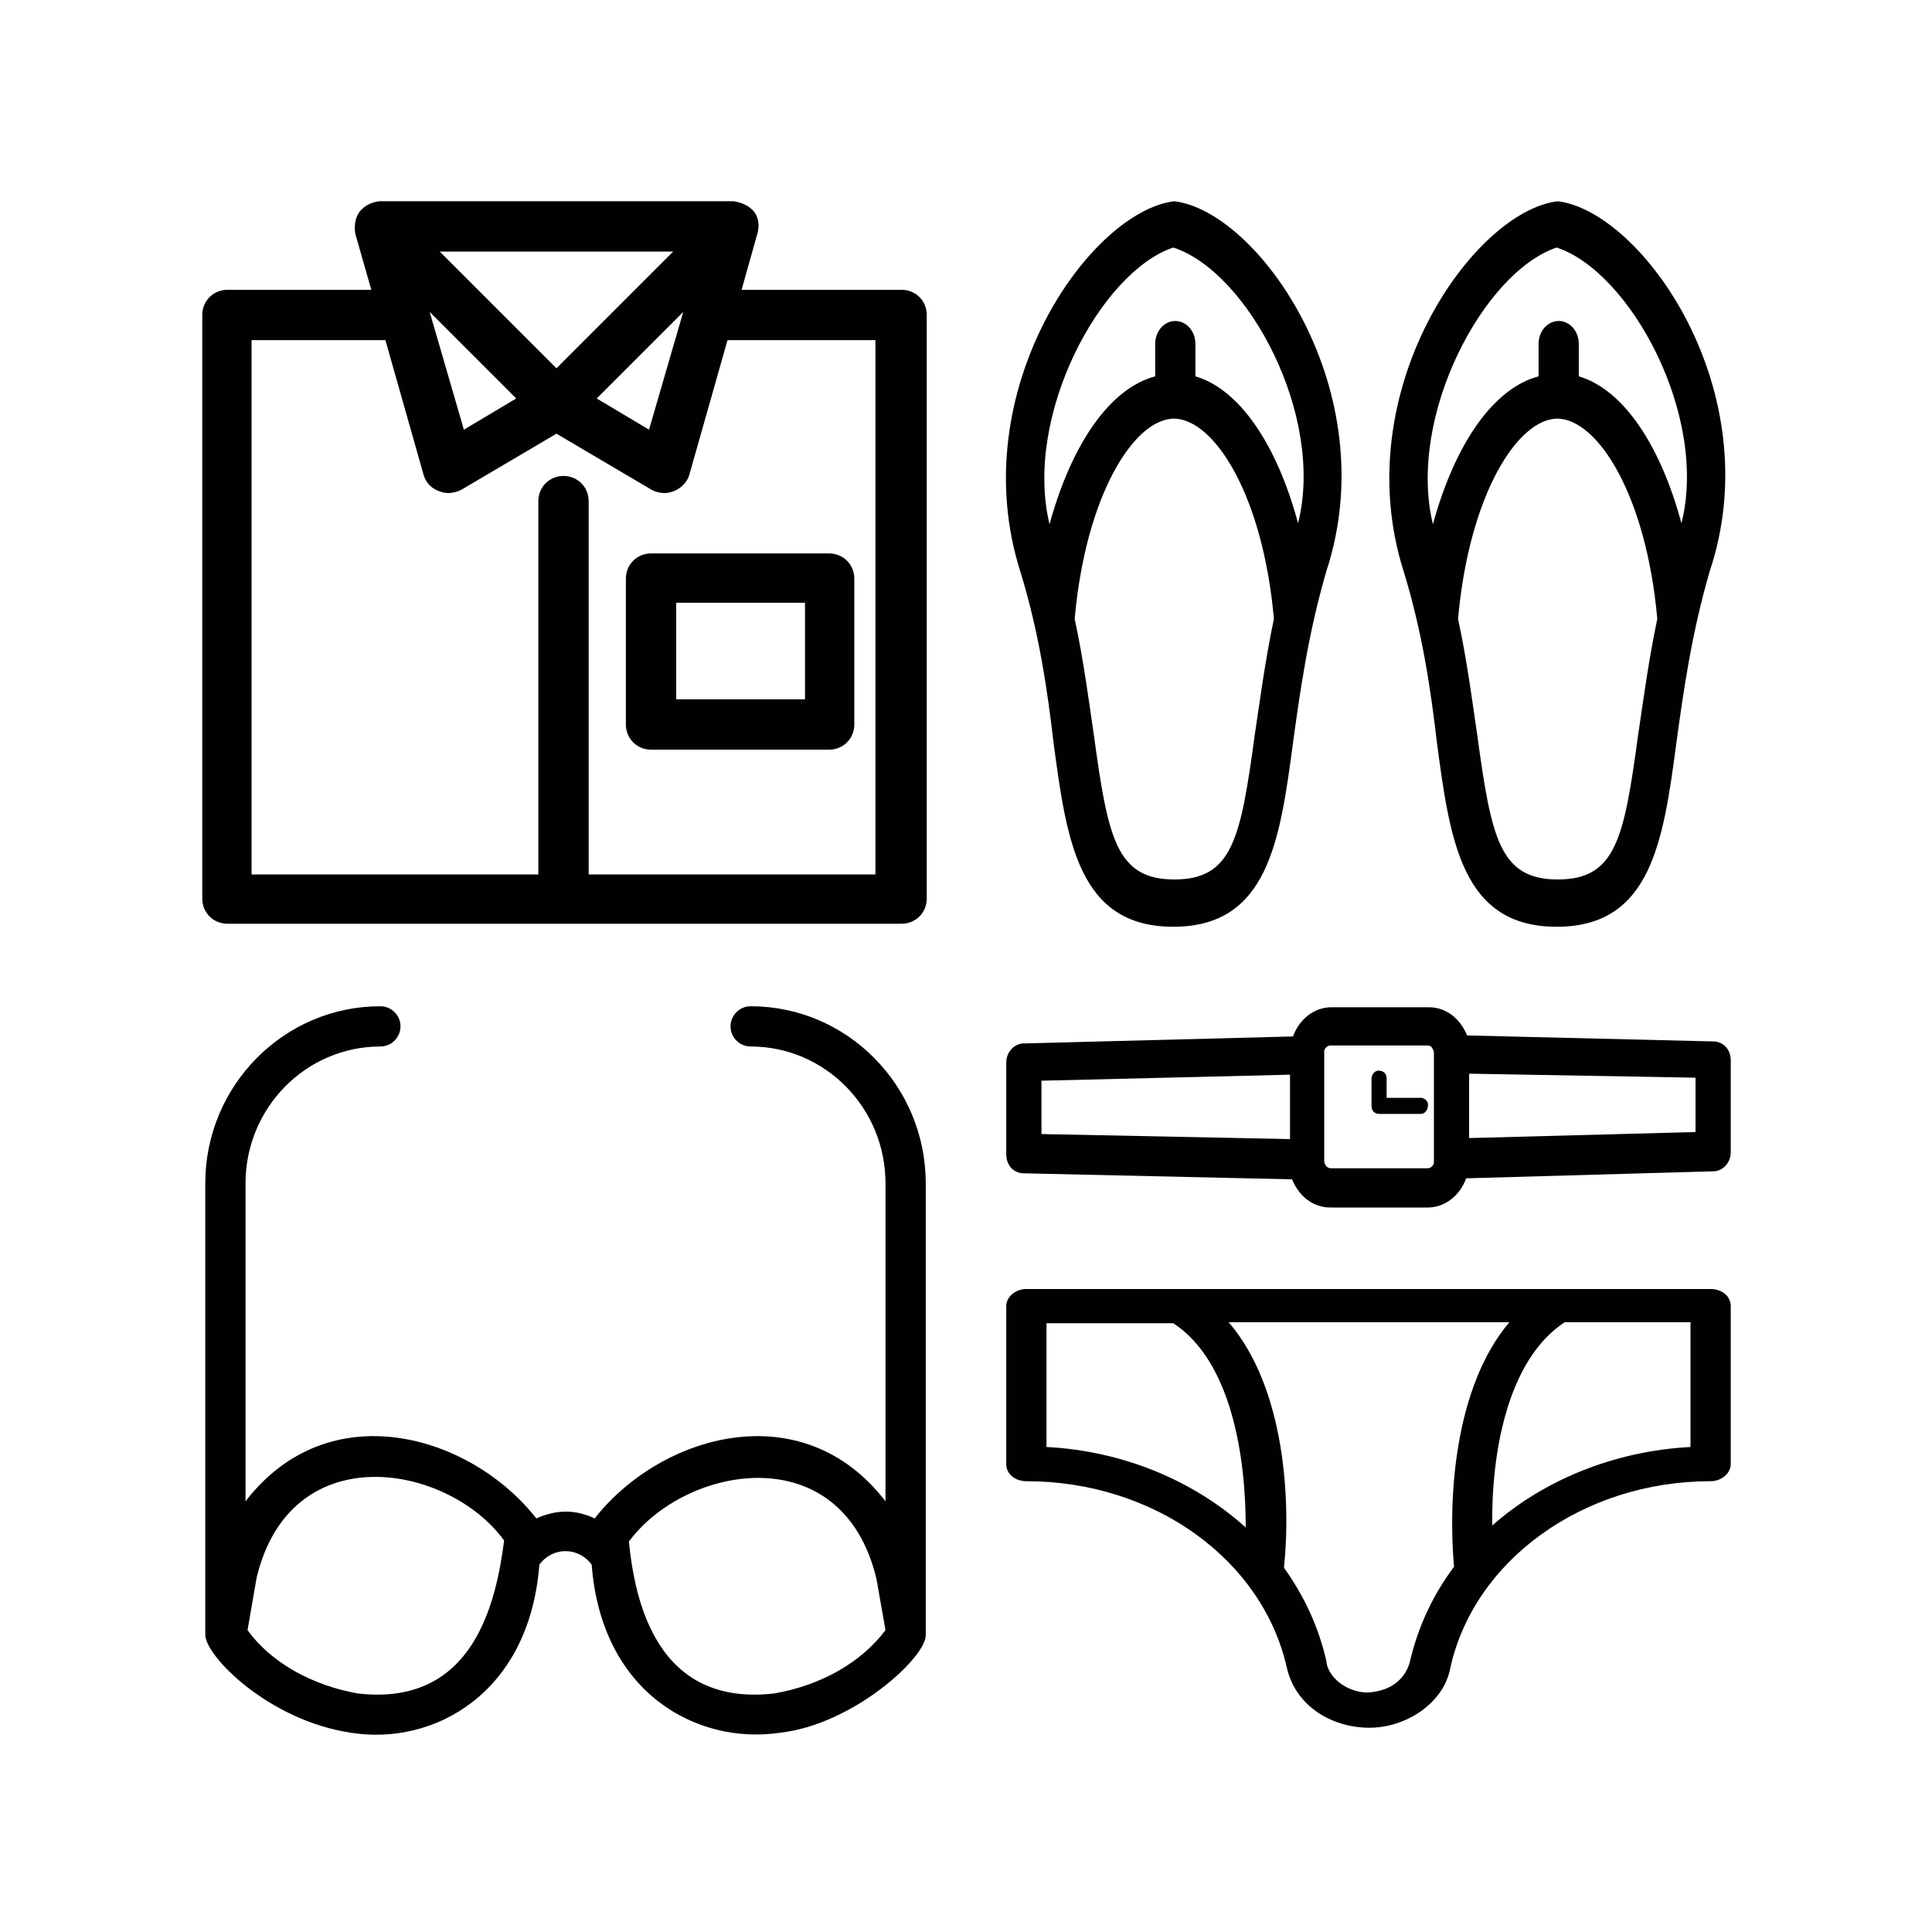 <?xml version="1.0" encoding="utf-8"?>
<!-- Generator: Adobe Illustrator 21.1.0, SVG Export Plug-In . SVG Version: 6.00 Build 0)  -->
<!DOCTYPE svg PUBLIC "-//W3C//DTD SVG 1.1//EN" "http://www.w3.org/Graphics/SVG/1.1/DTD/svg11.dtd">
<svg version="1.1" id="Layer_2" xmlns="http://www.w3.org/2000/svg" xmlns:xlink="http://www.w3.org/1999/xlink" x="0px" y="0px"
	 viewBox="0 0 192 192" style="enable-background:new 0 0 192 192;" xml:space="preserve">
<g>
	<path style="fill:#010101;" d="M116.7,20C116.7,20,116.7,20,116.7,20L116.7,20c-8.4,1-21,18.9-15.3,36.8c1.9,6.2,2.7,11.9,3.3,17
		c1.3,9.8,2.5,18.3,11.9,18.3s10.6-8.5,11.9-18.3c0.7-5.1,1.5-10.8,3.3-17C137.7,38.9,125.1,21,116.7,20z M124.7,73
		c-1.4,10.3-2.2,14.4-8,14.4s-6.6-4.2-8-14.4c-0.5-3.4-1-7.3-1.9-11.5c1.1-12.3,5.9-19.9,9.9-19.9c4,0.1,8.8,7.6,9.9,19.9
		C125.7,65.8,125.2,69.7,124.7,73z M129,52c-2.1-7.8-5.8-13.3-10.2-14.6v-3.2c0-1.3-0.9-2.3-2-2.3l0,0c-1.1,0-2,1-2,2.3v3.2
		c-4.5,1.2-8.3,6.7-10.5,14.7c-2.6-10.8,5.1-25.1,12.3-27.5c0,0,0,0,0,0c0,0,0,0,0,0C124,27,131.7,41.3,129,52z"/>
	<path style="fill:#010101;" d="M154.8,20C154.8,20,154.8,20,154.8,20L154.8,20c-8.4,1-21,18.9-15.3,36.8c1.9,6.2,2.7,11.9,3.3,17
		c1.3,9.8,2.5,18.3,11.9,18.3s10.6-8.5,11.9-18.3c0.7-5.1,1.5-10.8,3.3-17C175.9,38.9,163.2,21,154.8,20z M162.8,73
		c-1.4,10.3-2.2,14.4-8,14.4s-6.6-4.2-8-14.4c-0.5-3.4-1-7.3-1.9-11.5c1.1-12.3,5.9-19.9,9.9-19.9c4,0.1,8.8,7.6,9.9,19.9
		C163.8,65.8,163.3,69.7,162.8,73z M167.1,52c-2.1-7.8-5.8-13.3-10.2-14.6v-3.2c0-1.3-0.9-2.3-2-2.3l0,0c-1.1,0-2,1-2,2.3v3.2
		c-4.5,1.2-8.3,6.7-10.5,14.7c-2.6-10.8,5.1-25.1,12.3-27.5c0,0,0,0,0,0c0,0,0,0,0,0C162,27,169.8,41.3,167.1,52z"/>
</g>
<path style="fill:#010101;" d="M53.3,150.9c-6.5-8.3-20.6-12.5-28.9-1.7v-31.6c0-7.5,6-13.6,13.4-13.6c1.1,0,2-0.9,2-2c0-1.1-0.9-2-2-2
	c-9.6,0-17.4,7.9-17.4,17.6v44.8c-0.1,2.1,6.3,8.6,14.5,9.8h0c8.1,1.3,17.7-3.8,18.7-16.7c1.3-1.8,3.9-1.8,5.2,0
	c1,12.9,10.6,17.9,18.7,16.7h0c7.3-0.8,14.7-7.6,14.5-9.8v-44.8c0-9.7-7.8-17.6-17.4-17.6c-1.1,0-2,0.9-2,2s0.9,2,2,2
	c7.4,0,13.4,6.1,13.4,13.6v31.6c-8.3-10.8-22.4-6.6-28.9,1.7C57.2,150,55.3,150,53.3,150.9z M35.6,168.3c-4.6-0.8-8.7-3.1-11-6.3
	l0.9-5.2c3.4-14.2,19.1-11.3,24.6-3.7C49.3,159.2,47.1,169.6,35.6,168.3z M76.9,168.3c-11.6,1.3-13.8-9.1-14.4-15.1
	c5.6-7.6,21.2-10.5,24.6,3.7L88,162C85.6,165.2,81.6,167.5,76.9,168.3z"/>
<g>
	<path style="fill:#010101;" d="M35.3,23.2l1.6,5.6H22.6c-1.4,0-2.5,1.1-2.5,2.5v58c0,1.4,1.1,2.5,2.5,2.5h67c1.4,0,2.5-1.1,2.5-2.5v-58
		c0-1.4-1.1-2.5-2.5-2.5H73.7c0,0,1.6-5.7,1.6-5.7c0.6-2.8-2.4-3.1-2.4-3.1H37.7C37.7,20,34.9,20.2,35.3,23.2z M66.9,25L55.3,36.6
		L43.7,25H66.9z M67.9,31l-3.4,11.7l-5.2-3.1l6.6-6.6L67.9,31z M51.3,39.6l-5.2,3.1L42.7,31L51.3,39.6z M87,86.9H58.5V49.8
		c0-1.4-1.1-2.5-2.5-2.5c-1.4,0-2.5,1.1-2.5,2.5v37.1H25V33.8h13.3l3.8,13.4c0.2,0.7,0.7,1.3,1.5,1.6c0.3,0.1,0.6,0.2,0.9,0.2
		c0.4,0,0.9-0.1,1.3-0.3l9.5-5.6l9.5,5.6c0.4,0.2,0.8,0.3,1.3,0.3c0.3,0,0.6-0.1,0.9-0.2c0.7-0.3,1.3-0.9,1.5-1.6l3.8-13.4H87
		C87,33.8,87,86.9,87,86.9z"/>
	<path style="fill:#010101;" d="M62.2,57.5V72c0,1.4,1.1,2.5,2.5,2.5h17.7c1.4,0,2.5-1.1,2.5-2.5V57.5c0-1.4-1.1-2.5-2.5-2.5H64.7
		C63.3,55,62.2,56.1,62.2,57.5z M67.2,59.9H80v9.6H67.2V59.9z"/>
</g>
<path style="fill:#010101;" d="M144.1,165.9c2.3-10.8,13.2-18.7,25.9-18.7c1.1,0,2-0.8,2-1.7v-15.7c0-1-0.9-1.7-2-1.7h-68
	c-1.1,0-2,0.8-2,1.7v15.7c0,1,0.9,1.7,2,1.7c12.7,0,23.5,7.8,25.9,18.6c0.9,3.8,4.5,5.9,8.2,5.9
	C139.7,171.7,143.4,169.3,144.1,165.9z M104,143.8v-12.3h12.6c5.8,3.8,7.2,13.3,7.2,20.3C118.7,147.2,111.7,144.2,104,143.8z
	 M131.8,165c-0.8-3.4-2.2-6.4-4.2-9.2c0.7-6.7,0.1-17.9-5.5-24.4H150c-5.5,6.5-6.1,17.6-5.5,24.3c-2.1,2.8-3.6,6-4.4,9.5
	c-0.1,0.3-0.7,2.8-4.2,3C133.9,168.2,131.9,166.7,131.8,165z M168,143.8c-7.6,0.4-14.6,3.3-19.7,7.8c-0.1-6.9,1.4-16.4,7.2-20.2H168
	L168,143.8L168,143.8z"/>
<g>
	<g>
		<path style="fill:#010101;" d="M141.2,109.1l-3.4,0l0-1.9c0-0.5-0.3-0.8-0.8-0.8c-0.4,0-0.7,0.4-0.7,0.8l0,2.7c0,0.5,0.3,0.8,0.8,0.8
			l4.1,0c0.4,0,0.7-0.4,0.7-0.8C142,109.5,141.6,109.1,141.2,109.1z"/>
		<path d="M141.2,110.3L141.2,110.3C141.2,110.3,141.2,110.3,141.2,110.3L141.2,110.3z M136.8,107.3L136.8,107.3L136.8,107.3z"/>
	</g>
	<path d="M132.2,120c-1.7,0-3.1-1.1-3.8-2.8l-26.8-0.6c-1-0.1-1.6-0.9-1.6-1.9l0-9.1c0-1,0.7-1.8,1.6-1.9l26.9-0.7
		c0.6-1.7,2.1-2.9,3.8-2.9l9.7,0c0,0,0,0,0,0c1.7,0,3.1,1.1,3.8,2.8l24.6,0.6c1,0.1,1.6,0.9,1.6,1.9l0,9.1c0,1-0.7,1.8-1.6,1.9
		l-24.7,0.7c-0.6,1.7-2.1,2.9-3.8,2.9L132.2,120C132.3,120,132.2,120,132.2,120z M141.9,103.9C141.9,103.9,141.9,103.9,141.9,103.9
		l-9.7,0c-0.3,0-0.6,0.3-0.6,0.6l0,10.9c0,0.2,0.1,0.3,0.2,0.5c0.1,0.1,0.3,0.2,0.4,0.2c0,0,0,0,0,0l9.7,0c0.3,0,0.6-0.3,0.6-0.6
		l0-10.9c0-0.2-0.1-0.3-0.2-0.5C142.2,104,142.1,103.9,141.9,103.9z M103.5,112.7l24.7,0.5l0-6.4l-24.7,0.6L103.5,112.7z M146,106.7
		l0,6.4l22.5-0.6l0-5.4L146,106.7z"/>
</g>
</svg>

